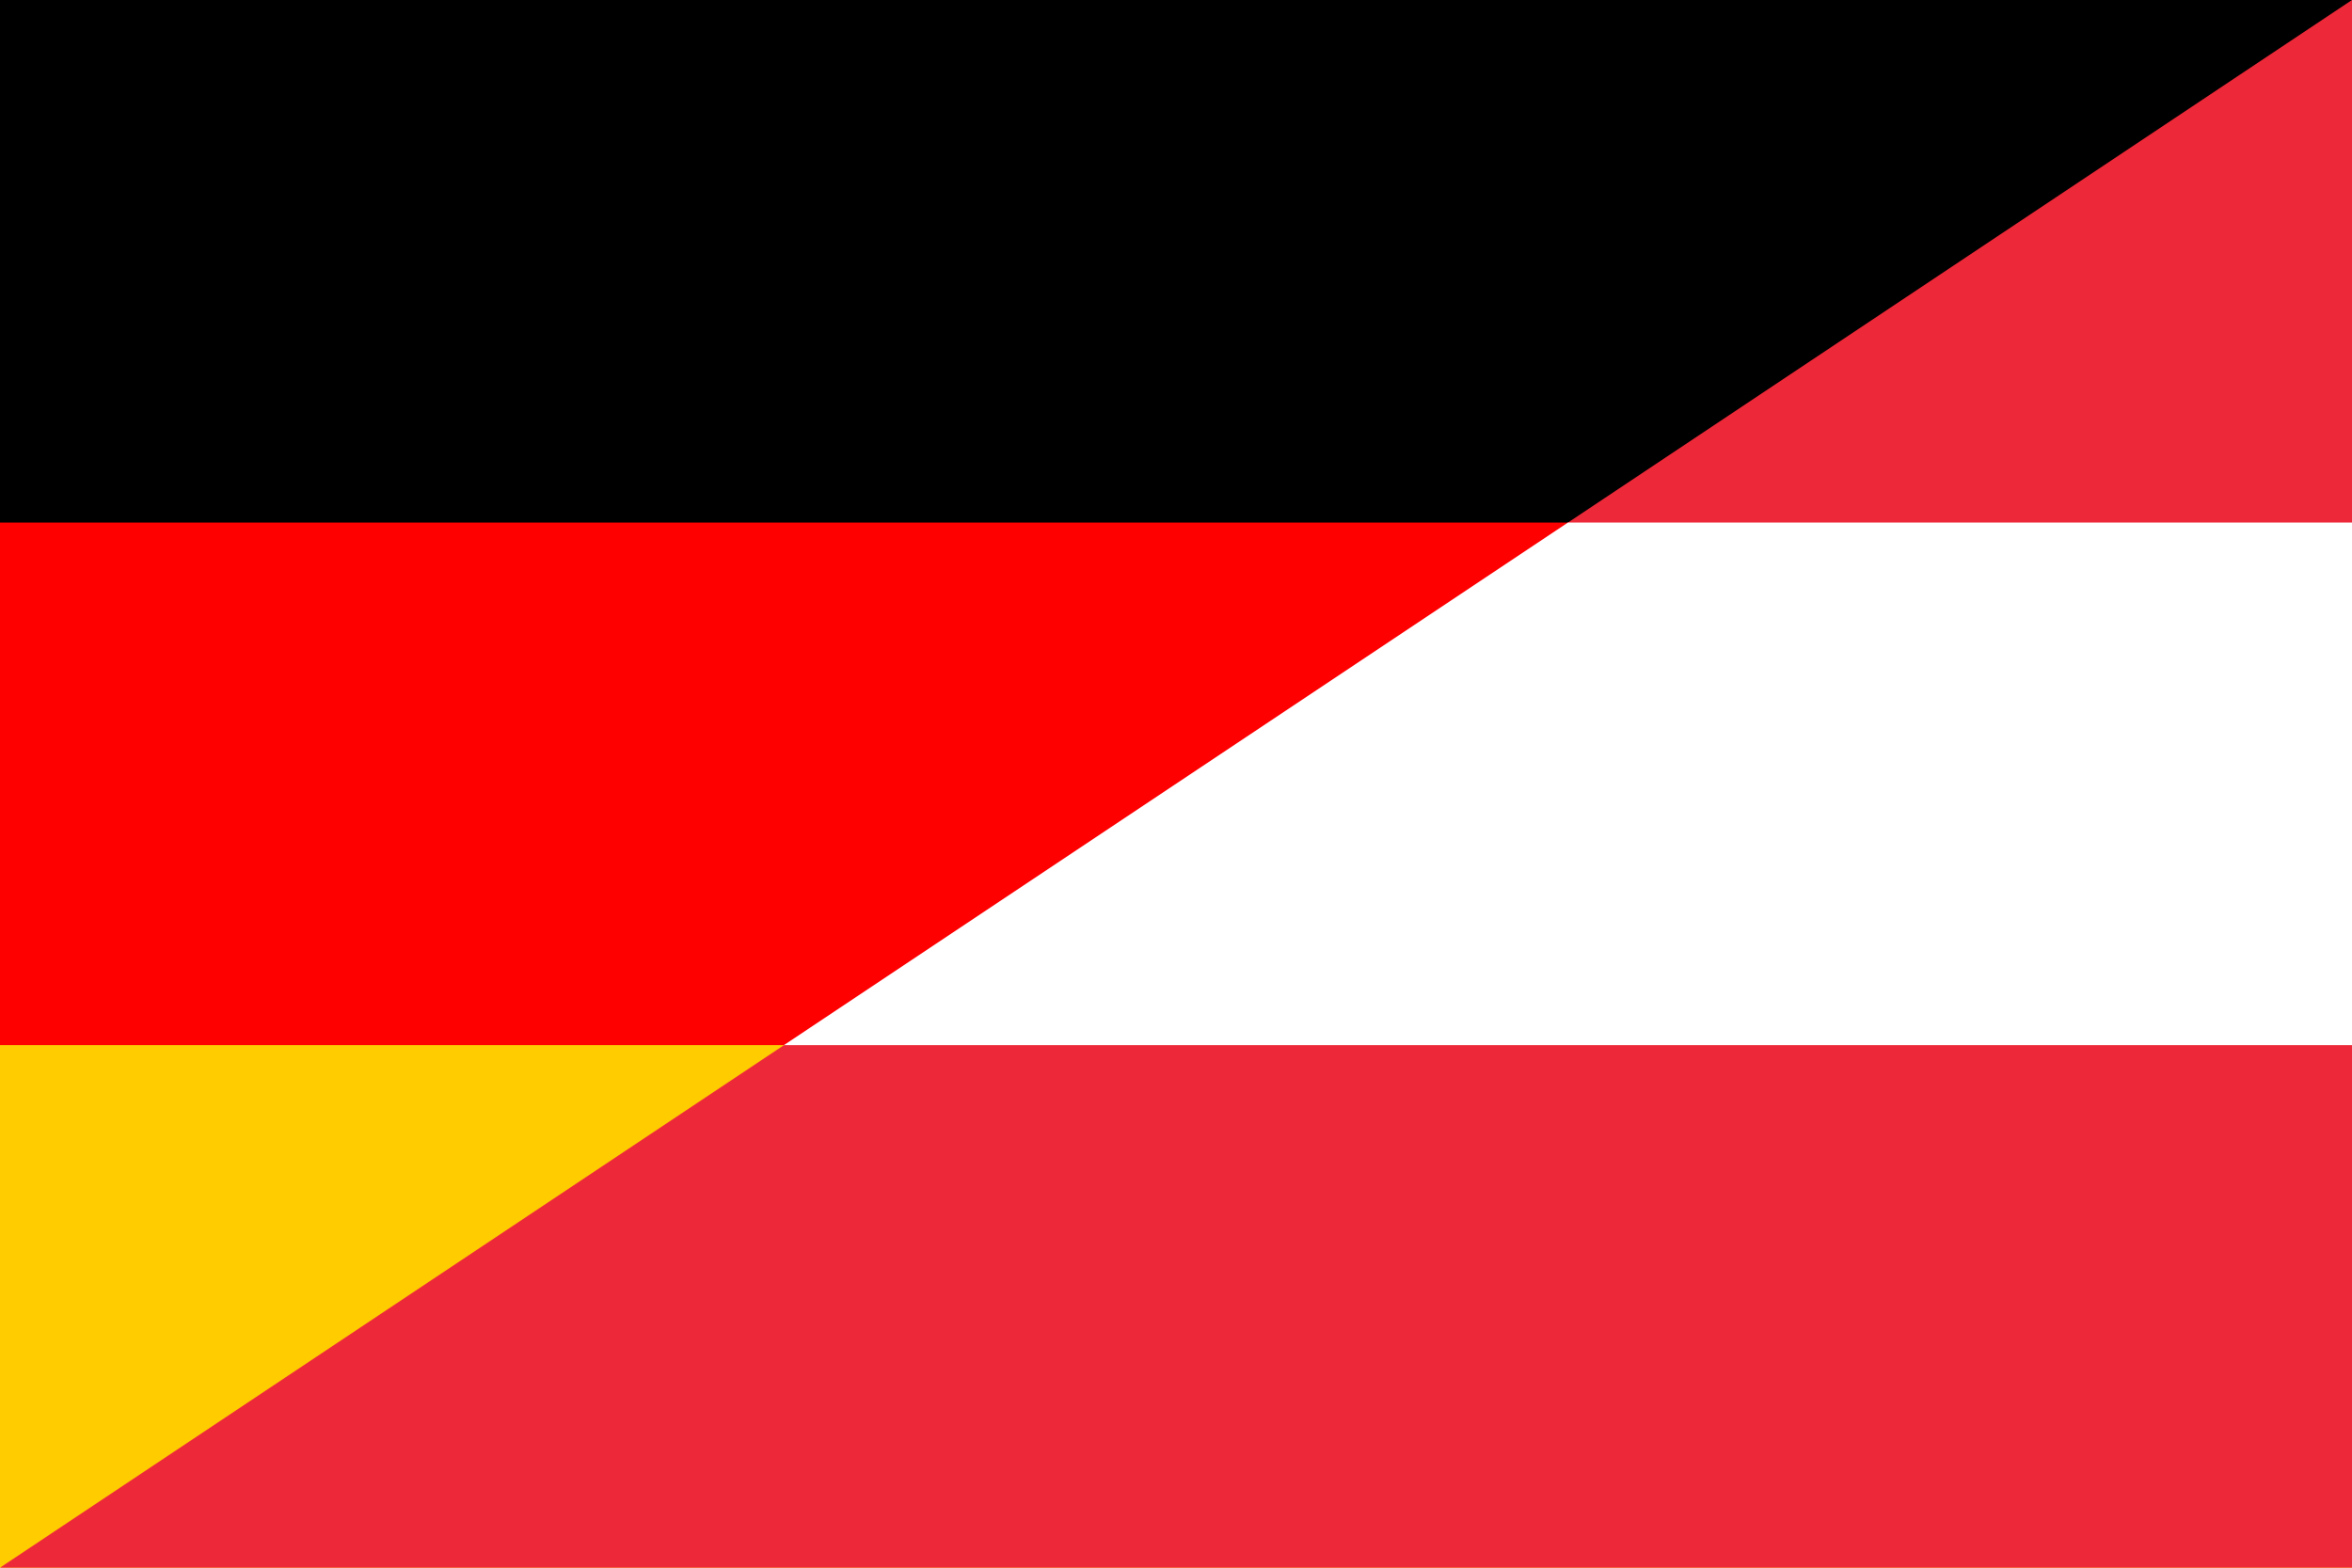 <?xml version="1.0" encoding="utf-8"?>
<!-- Generator: Adobe Illustrator 21.0.0, SVG Export Plug-In . SVG Version: 6.00 Build 0)  -->
<svg version="1.1" id="Ebene_1" xmlns="http://www.w3.org/2000/svg" xmlns:xlink="http://www.w3.org/1999/xlink" x="0px" y="0px"
	 viewBox="0 0 900 600" style="enable-background:new 0 0 900 600;" xml:space="preserve">
<style type="text/css">
	.st0{fill:#FFCC00;}
	.st1{fill:#FF0000;}
	.st2{fill:#ED2939;}
	.st3{fill:#FFFFFF;}
</style>
<rect y="0" class="st0" width="900" height="600"/>
<rect y="0" class="st1" width="900" height="400"/>
<rect y="0" width="900" height="200"/>
<g>
	<polygon class="st2" points="0,600 900,600 900,0 	"/>
	<polygon class="st3" points="300,400 900,400 900,200 600,200 	"/>
</g>
</svg>
